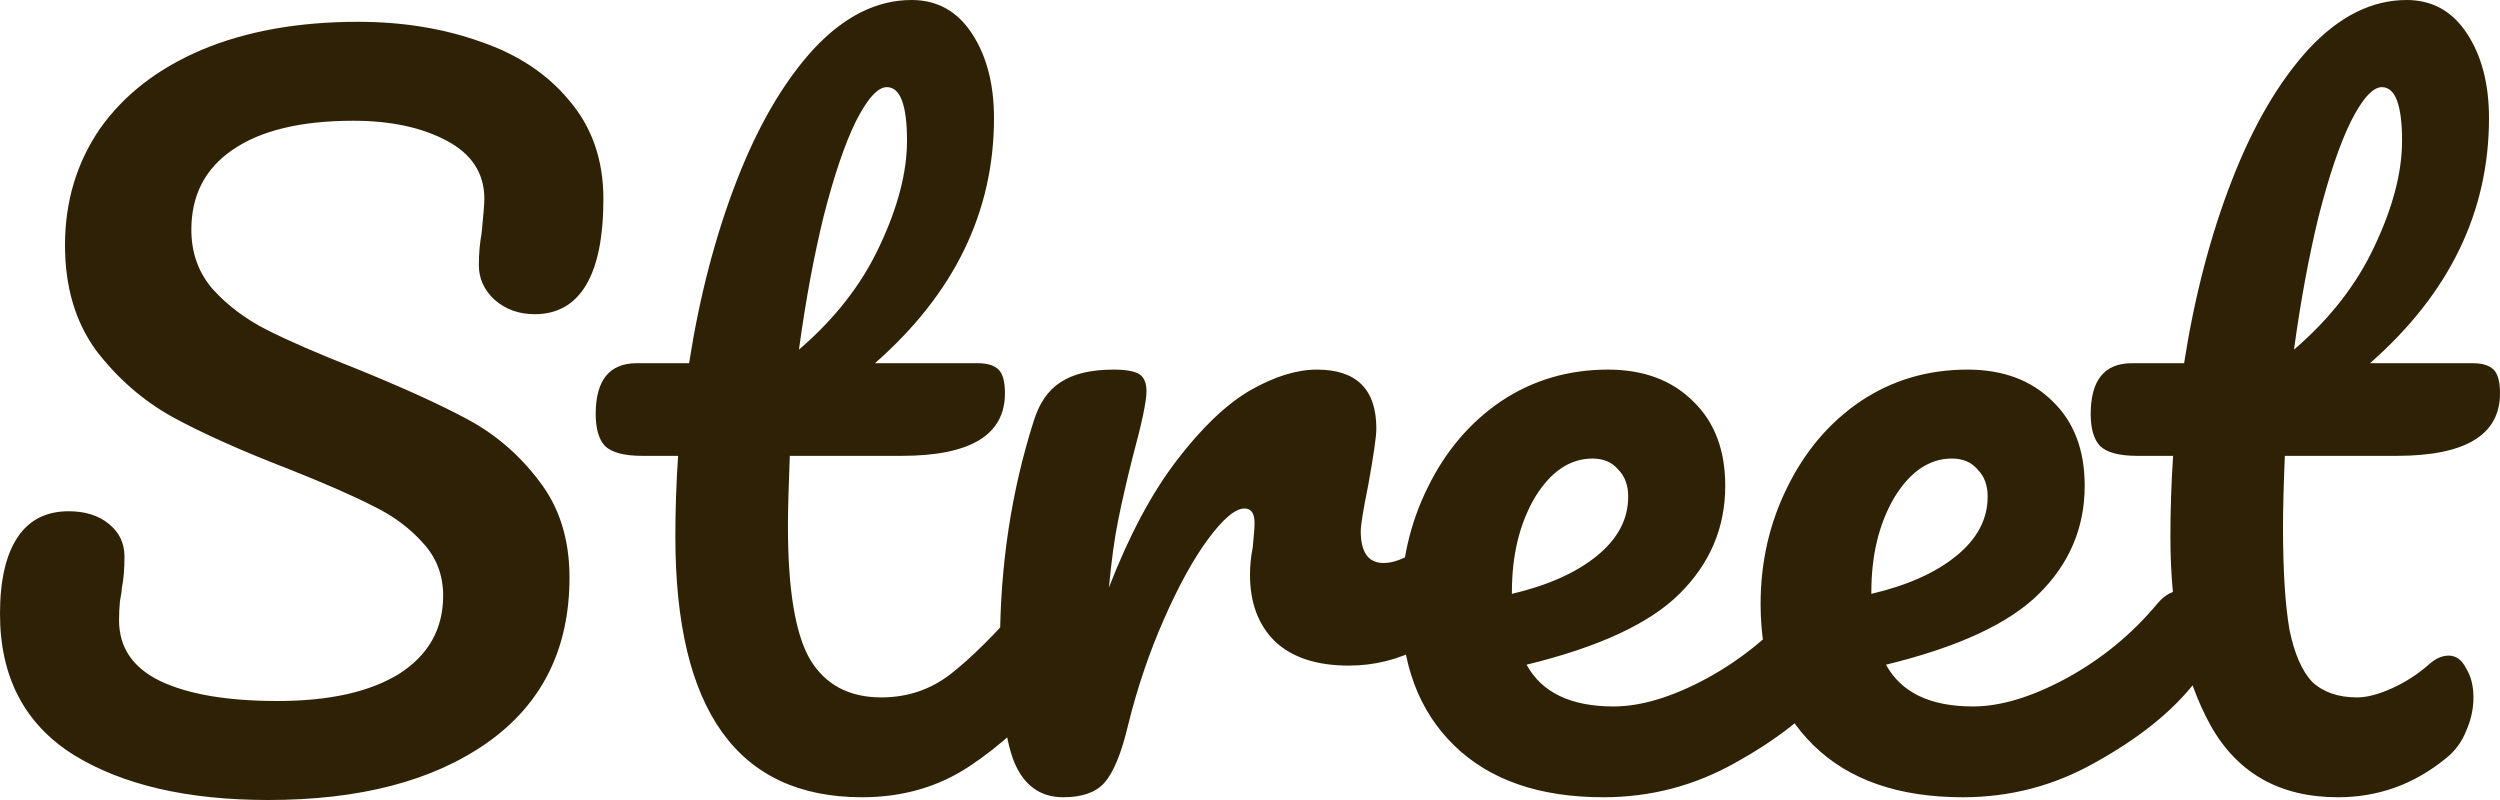 <svg width="50" height="16" viewBox="0 0 50 16" fill="none" xmlns="http://www.w3.org/2000/svg">
<path d="M5.365 16C3.742 16 2.442 15.697 1.465 15.092C0.488 14.475 0 13.536 0 12.277C0 11.611 0.116 11.102 0.348 10.751C0.58 10.4 0.922 10.225 1.373 10.225C1.703 10.225 1.972 10.309 2.179 10.479C2.387 10.649 2.49 10.866 2.49 11.133C2.49 11.375 2.472 11.587 2.436 11.768C2.436 11.817 2.423 11.902 2.399 12.023C2.387 12.144 2.381 12.271 2.381 12.404C2.381 12.949 2.655 13.354 3.205 13.621C3.766 13.887 4.548 14.02 5.549 14.02C6.586 14.02 7.398 13.839 7.984 13.476C8.57 13.1 8.863 12.58 8.863 11.914C8.863 11.502 8.729 11.151 8.46 10.86C8.192 10.558 7.856 10.309 7.453 10.116C7.05 9.91 6.483 9.662 5.75 9.371C4.81 9.008 4.041 8.663 3.443 8.336C2.857 8.009 2.35 7.567 1.923 7.01C1.508 6.441 1.3 5.739 1.3 4.904C1.3 4.032 1.532 3.257 1.996 2.579C2.472 1.901 3.15 1.374 4.029 0.999C4.92 0.624 5.964 0.436 7.16 0.436C8.051 0.436 8.869 0.569 9.614 0.835C10.359 1.09 10.951 1.483 11.39 2.016C11.842 2.549 12.068 3.202 12.068 3.977C12.068 4.74 11.952 5.315 11.72 5.703C11.488 6.09 11.146 6.284 10.694 6.284C10.377 6.284 10.108 6.187 9.889 5.993C9.681 5.799 9.577 5.569 9.577 5.303C9.577 5.073 9.596 4.861 9.632 4.667C9.669 4.304 9.687 4.074 9.687 3.977C9.687 3.469 9.437 3.081 8.936 2.815C8.436 2.549 7.813 2.415 7.069 2.415C6.019 2.415 5.213 2.609 4.651 2.997C4.102 3.372 3.827 3.905 3.827 4.595C3.827 5.055 3.968 5.448 4.248 5.775C4.541 6.102 4.902 6.375 5.329 6.593C5.756 6.81 6.354 7.071 7.123 7.373C8.051 7.749 8.796 8.088 9.358 8.39C9.919 8.693 10.395 9.105 10.786 9.625C11.189 10.146 11.39 10.788 11.39 11.55C11.39 12.979 10.841 14.081 9.742 14.856C8.656 15.619 7.197 16 5.365 16ZM20.942 11.805C21.101 11.805 21.223 11.877 21.308 12.023C21.406 12.168 21.454 12.368 21.454 12.622C21.454 13.106 21.338 13.482 21.107 13.748C20.582 14.39 20.008 14.916 19.385 15.328C18.763 15.74 18.048 15.945 17.243 15.945C14.752 15.945 13.507 14.208 13.507 10.733C13.507 10.2 13.525 9.662 13.562 9.117H12.848C12.482 9.117 12.231 9.05 12.097 8.917C11.975 8.784 11.914 8.572 11.914 8.281C11.914 7.603 12.188 7.264 12.738 7.264H13.782C13.989 5.933 14.307 4.716 14.734 3.614C15.161 2.512 15.674 1.635 16.272 0.981C16.883 0.327 17.536 0 18.232 0C18.744 0 19.147 0.224 19.44 0.672C19.733 1.12 19.88 1.683 19.88 2.361C19.88 4.238 19.086 5.872 17.499 7.264H19.55C19.745 7.264 19.886 7.307 19.971 7.392C20.057 7.476 20.099 7.634 20.099 7.864C20.099 8.699 19.41 9.117 18.03 9.117H15.796C15.772 9.722 15.759 10.194 15.759 10.534C15.759 11.793 15.906 12.677 16.199 13.185C16.504 13.694 16.98 13.948 17.627 13.948C18.152 13.948 18.616 13.79 19.019 13.476C19.422 13.161 19.898 12.689 20.447 12.059C20.594 11.889 20.759 11.805 20.942 11.805ZM17.737 1.743C17.554 1.743 17.346 1.974 17.114 2.434C16.895 2.882 16.681 3.511 16.474 4.322C16.278 5.121 16.113 6.011 15.979 6.992C16.699 6.375 17.237 5.684 17.591 4.922C17.957 4.147 18.14 3.445 18.14 2.815C18.14 2.101 18.006 1.743 17.737 1.743ZM21.264 15.945C20.8 15.945 20.47 15.703 20.275 15.219C20.092 14.735 20 13.96 20 12.894C20 11.32 20.226 9.825 20.678 8.409C20.788 8.058 20.965 7.803 21.209 7.646C21.465 7.476 21.819 7.392 22.271 7.392C22.515 7.392 22.686 7.422 22.784 7.482C22.881 7.543 22.93 7.658 22.93 7.827C22.93 8.021 22.839 8.457 22.655 9.135C22.533 9.619 22.436 10.043 22.363 10.406C22.289 10.77 22.228 11.218 22.179 11.75C22.582 10.709 23.034 9.862 23.535 9.208C24.035 8.554 24.523 8.088 25 7.809C25.488 7.531 25.933 7.392 26.336 7.392C27.13 7.392 27.527 7.785 27.527 8.572C27.527 8.729 27.472 9.111 27.362 9.716C27.264 10.2 27.215 10.503 27.215 10.624C27.215 11.048 27.368 11.26 27.673 11.26C28.015 11.26 28.454 10.994 28.991 10.461C29.15 10.303 29.315 10.225 29.486 10.225C29.645 10.225 29.767 10.297 29.852 10.443C29.95 10.576 29.999 10.758 29.999 10.988C29.999 11.435 29.877 11.787 29.633 12.041C29.291 12.392 28.888 12.695 28.424 12.949C27.972 13.191 27.49 13.312 26.977 13.312C26.33 13.312 25.836 13.149 25.494 12.822C25.164 12.495 25 12.053 25 11.496C25 11.314 25.018 11.133 25.054 10.951C25.079 10.709 25.091 10.546 25.091 10.461C25.091 10.267 25.024 10.17 24.89 10.17C24.706 10.17 24.462 10.376 24.157 10.788C23.864 11.187 23.571 11.72 23.278 12.386C22.985 13.052 22.747 13.754 22.564 14.493C22.43 15.062 22.271 15.449 22.088 15.655C21.917 15.849 21.642 15.945 21.264 15.945ZM36.464 11.805C36.623 11.805 36.745 11.877 36.831 12.023C36.928 12.168 36.977 12.368 36.977 12.622C36.977 13.106 36.861 13.482 36.629 13.748C36.177 14.293 35.536 14.795 34.706 15.255C33.888 15.716 33.009 15.945 32.069 15.945C30.788 15.945 29.793 15.601 29.084 14.91C28.376 14.22 28.022 13.276 28.022 12.077C28.022 11.242 28.199 10.467 28.553 9.753C28.907 9.026 29.396 8.451 30.018 8.027C30.653 7.603 31.367 7.392 32.161 7.392C32.869 7.392 33.437 7.603 33.864 8.027C34.291 8.439 34.505 9.002 34.505 9.716C34.505 10.552 34.2 11.272 33.589 11.877C32.991 12.471 31.972 12.943 30.531 13.294C30.836 13.851 31.416 14.129 32.271 14.129C32.82 14.129 33.443 13.942 34.139 13.566C34.847 13.179 35.457 12.677 35.97 12.059C36.116 11.889 36.281 11.805 36.464 11.805ZM31.85 9.171C31.398 9.171 31.013 9.432 30.696 9.952C30.391 10.473 30.238 11.102 30.238 11.841V11.877C30.958 11.708 31.526 11.454 31.941 11.115C32.356 10.776 32.564 10.382 32.564 9.934C32.564 9.704 32.497 9.523 32.362 9.389C32.24 9.244 32.069 9.171 31.85 9.171ZM43.653 11.805C43.812 11.805 43.934 11.877 44.02 12.023C44.117 12.168 44.166 12.368 44.166 12.622C44.166 13.106 44.05 13.482 43.818 13.748C43.367 14.293 42.726 14.795 41.895 15.255C41.078 15.716 40.199 15.945 39.258 15.945C37.977 15.945 36.982 15.601 36.274 14.91C35.566 14.22 35.212 13.276 35.212 12.077C35.212 11.242 35.389 10.467 35.742 9.753C36.097 9.026 36.585 8.451 37.208 8.027C37.842 7.603 38.556 7.392 39.35 7.392C40.058 7.392 40.626 7.603 41.053 8.027C41.48 8.439 41.694 9.002 41.694 9.716C41.694 10.552 41.389 11.272 40.778 11.877C40.18 12.471 39.161 12.943 37.72 13.294C38.025 13.851 38.605 14.129 39.46 14.129C40.009 14.129 40.632 13.942 41.328 13.566C42.036 13.179 42.646 12.677 43.159 12.059C43.306 11.889 43.47 11.805 43.653 11.805ZM39.039 9.171C38.587 9.171 38.203 9.432 37.885 9.952C37.58 10.473 37.427 11.102 37.427 11.841V11.877C38.148 11.708 38.715 11.454 39.13 11.115C39.545 10.776 39.753 10.382 39.753 9.934C39.753 9.704 39.686 9.523 39.551 9.389C39.429 9.244 39.258 9.171 39.039 9.171ZM45.697 9.117C45.672 9.722 45.66 10.194 45.66 10.534C45.66 11.405 45.703 12.089 45.788 12.586C45.886 13.07 46.038 13.421 46.246 13.639C46.466 13.845 46.765 13.948 47.143 13.948C47.339 13.948 47.571 13.887 47.839 13.766C48.108 13.645 48.352 13.488 48.572 13.294C48.706 13.173 48.84 13.112 48.974 13.112C49.121 13.112 49.237 13.197 49.322 13.367C49.42 13.524 49.469 13.718 49.469 13.948C49.469 14.178 49.42 14.402 49.322 14.62C49.237 14.838 49.103 15.019 48.92 15.165C48.285 15.685 47.565 15.945 46.759 15.945C45.599 15.945 44.751 15.467 44.213 14.511C43.676 13.542 43.408 12.283 43.408 10.733C43.408 10.2 43.426 9.662 43.462 9.117H42.748C42.382 9.117 42.132 9.05 41.998 8.917C41.876 8.784 41.814 8.572 41.814 8.281C41.814 7.603 42.089 7.264 42.639 7.264H43.682C43.89 5.933 44.207 4.716 44.635 3.614C45.062 2.512 45.575 1.635 46.173 0.981C46.783 0.327 47.436 0 48.132 0C48.645 0 49.048 0.224 49.341 0.672C49.634 1.12 49.78 1.683 49.78 2.361C49.78 4.238 48.987 5.872 47.4 7.264H49.451C49.646 7.264 49.786 7.307 49.872 7.392C49.957 7.476 50 7.634 50 7.864C50 8.699 49.31 9.117 47.931 9.117H45.697ZM47.638 1.743C47.455 1.743 47.247 1.974 47.015 2.434C46.795 2.882 46.582 3.511 46.374 4.322C46.179 5.121 46.014 6.011 45.88 6.992C46.6 6.375 47.137 5.684 47.491 4.922C47.858 4.147 48.041 3.445 48.041 2.815C48.041 2.101 47.906 1.743 47.638 1.743Z" fill="#2F2105"/>
</svg>

